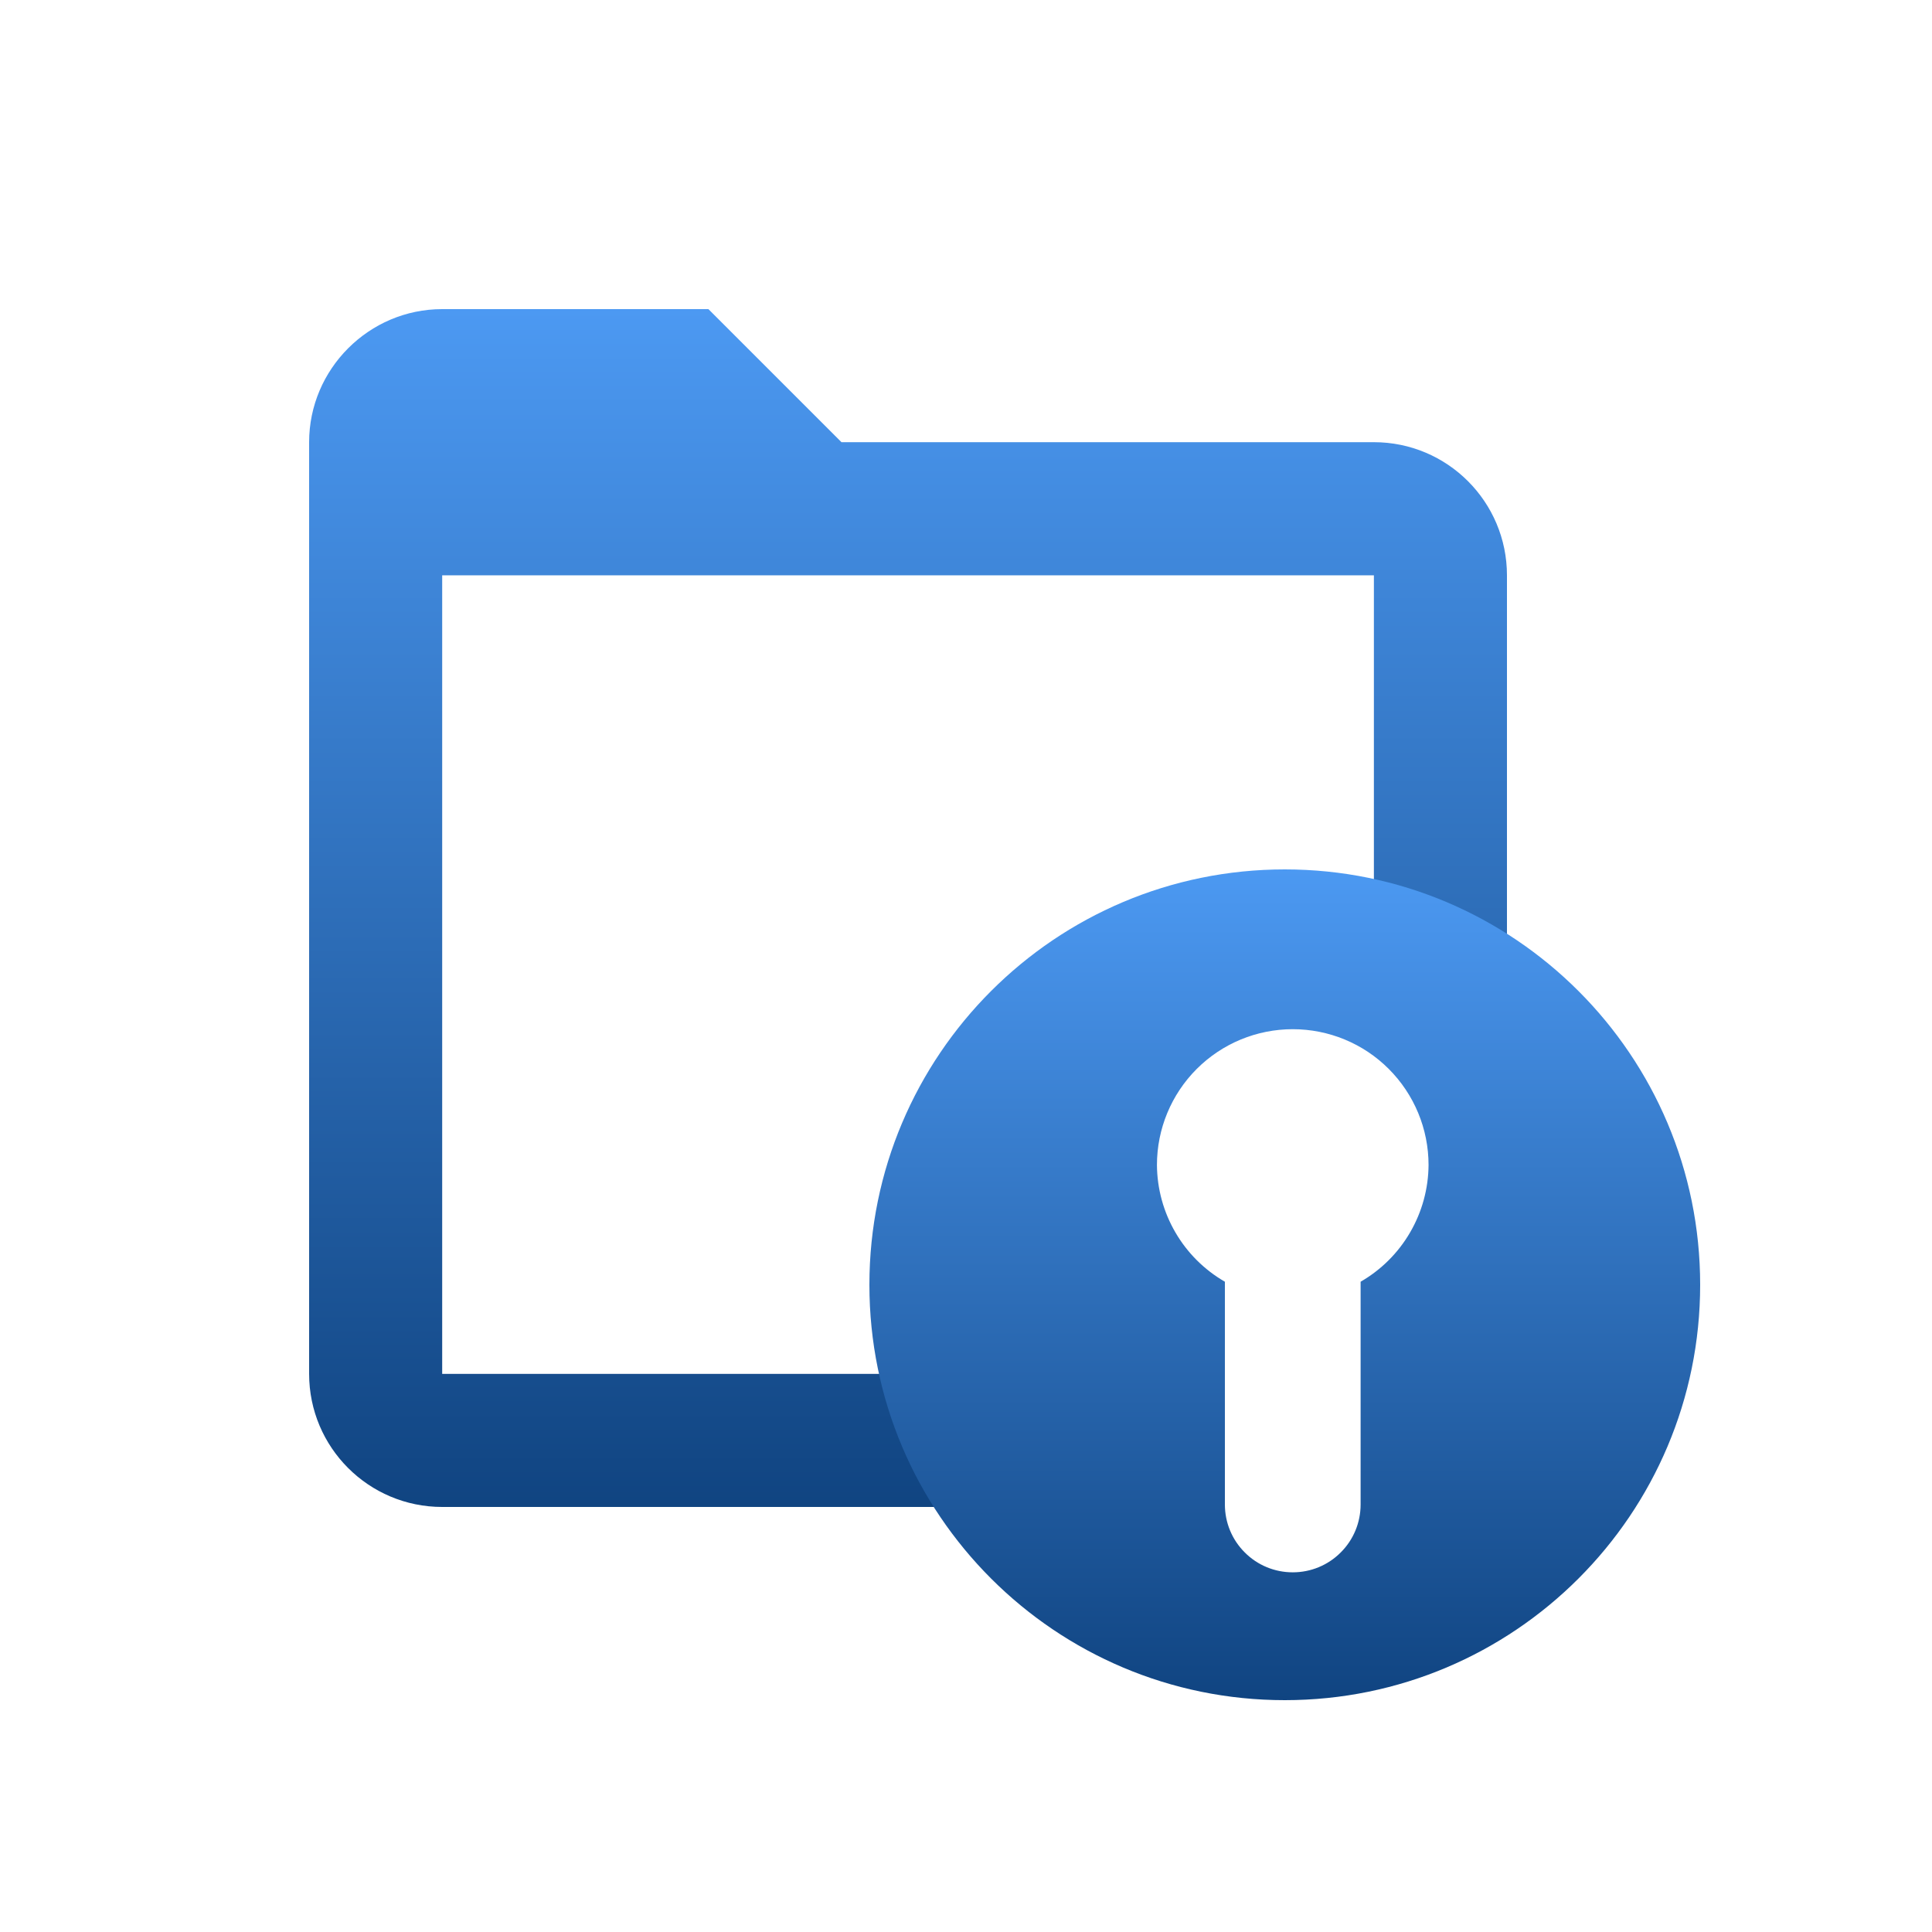 <svg width="24" height="24" viewBox="0 0 24 24" fill="none" xmlns="http://www.w3.org/2000/svg">
<path fill-rule="evenodd" clip-rule="evenodd" d="M10.453 5.493H17.067C17.98 5.493 18.72 6.234 18.72 7.147V11.632C18.218 11.327 17.661 11.105 17.067 10.985V7.147H5.493V17.067H10.985C11.105 17.661 11.327 18.219 11.632 18.72H5.493C4.58 18.72 3.84 17.98 3.84 17.067V5.493C3.84 4.584 4.584 3.84 5.493 3.84H8.8L10.453 5.493Z" fill="url(#paint0_linear_1960:5413)"/>
<path fill-rule="evenodd" clip-rule="evenodd" d="M15.96 21.12C18.81 21.12 21.12 18.81 21.12 15.96C21.12 13.11 18.81 10.8 15.96 10.8C13.11 10.8 10.8 13.11 10.8 15.96C10.8 18.81 13.11 21.12 15.96 21.12ZM16.059 12.785C15.612 12.785 15.183 12.962 14.866 13.279C14.55 13.595 14.372 14.024 14.372 14.472C14.374 14.766 14.453 15.055 14.601 15.309C14.749 15.564 14.961 15.775 15.216 15.922V18.689C15.216 18.913 15.304 19.127 15.463 19.285C15.621 19.444 15.835 19.532 16.059 19.532C16.283 19.532 16.497 19.444 16.655 19.285C16.814 19.127 16.902 18.913 16.902 18.689V15.922C17.157 15.775 17.369 15.564 17.517 15.309C17.665 15.055 17.744 14.766 17.746 14.472C17.746 14.024 17.568 13.595 17.252 13.279C16.936 12.962 16.506 12.785 16.059 12.785Z" fill="url(#paint1_linear_1960:5413)"/>
<defs>
<linearGradient id="paint0_linear_1960:5413" x1="11.28" y1="3.84" x2="11.28" y2="18.72" gradientUnits="userSpaceOnUse">
<stop stop-color="#4C99F2"/>
<stop offset="1" stop-color="#104481"/>
</linearGradient>
<linearGradient id="paint1_linear_1960:5413" x1="15.96" y1="10.8" x2="15.96" y2="21.12" gradientUnits="userSpaceOnUse">
<stop stop-color="#4C99F2"/>
<stop offset="1" stop-color="#104481"/>
</linearGradient>
</defs>
</svg>
